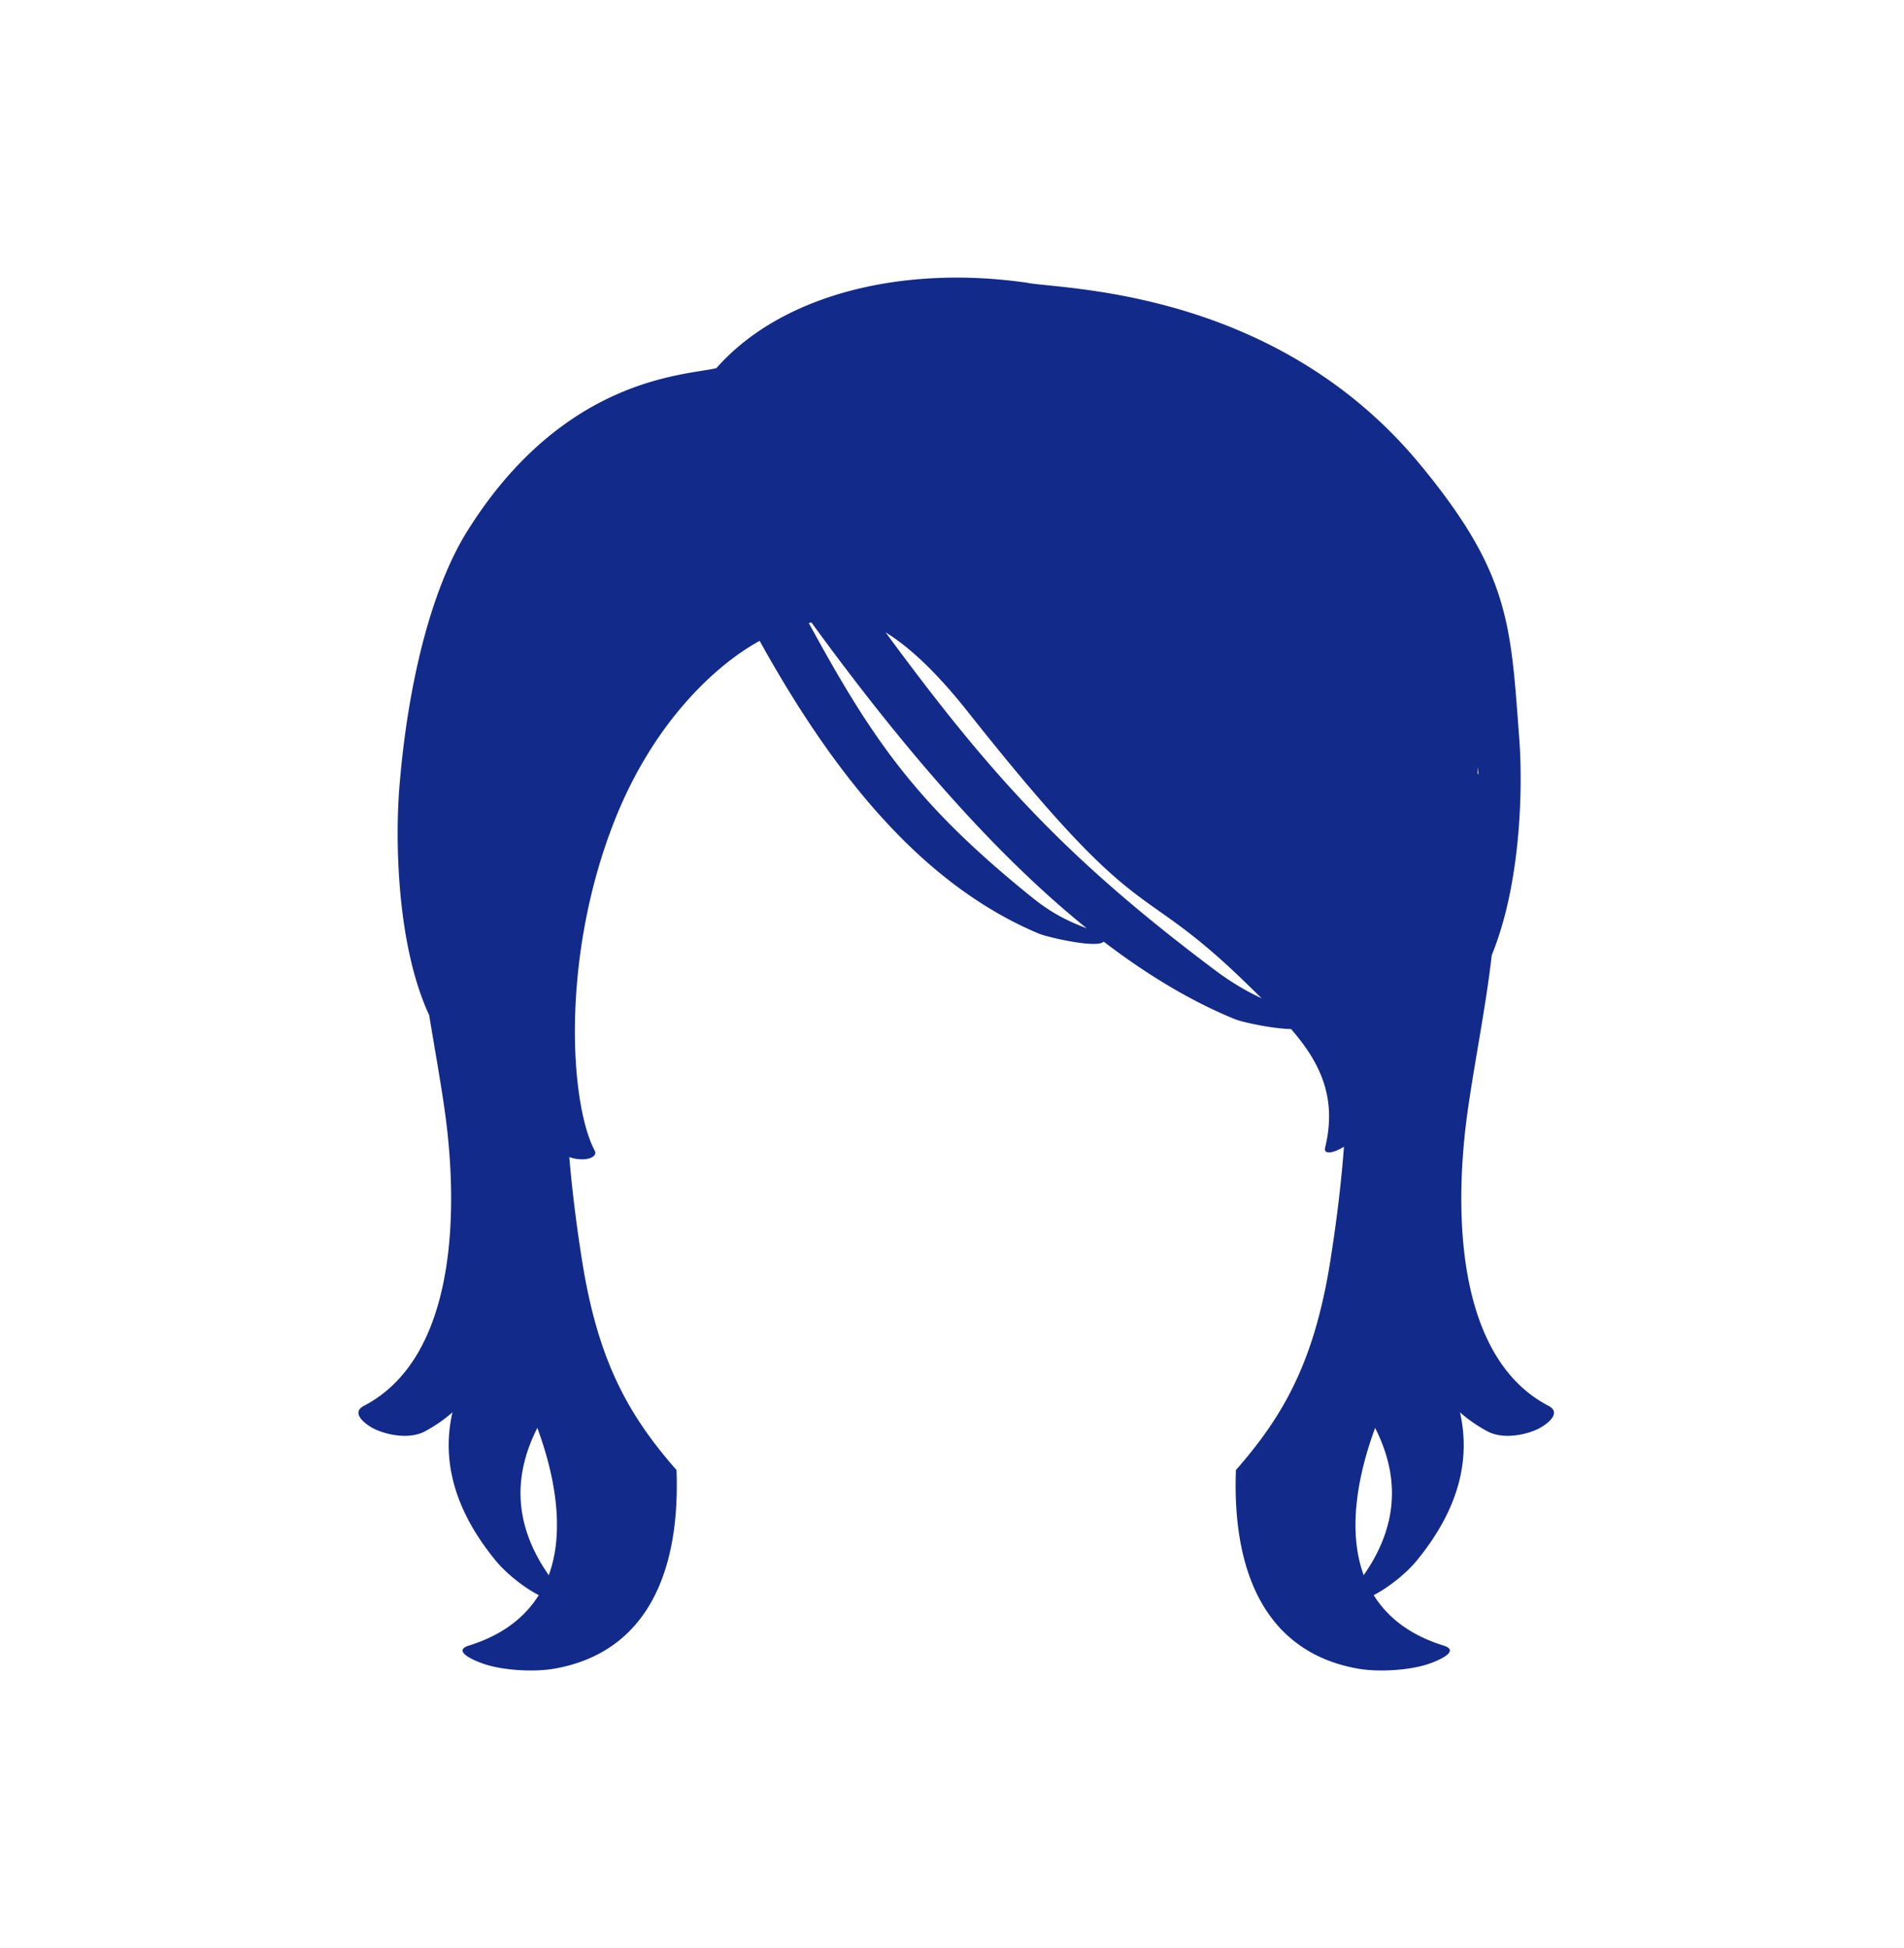 <svg xmlns="http://www.w3.org/2000/svg" xml:space="preserve" viewBox="0 0 215 220"><path d="M174.852 158.759c-10.425-5.438-10.752-21.955-9.09-33.527.814-5.666 2.015-11.539 2.688-17.373 3.263-7.963 3.538-18.73 3.102-24.497-.972-12.855-1.015-18.607-11.237-30.959-15.829-19.126-38.724-19.685-43.874-20.391-.13-.019-.259-.045-.389-.064-.326-.069-.424-.081-.226-.037-13.77-1.967-27.498 1.241-34.933 9.664-3.368.827-17.231.911-28.168 18.472-3.652 5.864-6.553 15.941-7.61 28.648-.511 6.149-.325 18.04 3.35 25.949.582 3.569 1.228 7.117 1.727 10.586 1.662 11.572 1.335 28.089-9.09 33.527-1.658.865.42 2.262 1.215 2.633 1.599.747 4.002 1.121 5.613.28a16.3 16.3 0 0 0 3.161-2.176c-1.138 4.994-.138 10.656 4.936 16.811 1.022 1.24 3.003 2.912 4.809 3.833-1.544 2.476-4.039 4.496-7.886 5.696-2.088.651.935 1.862 2.064 2.192 2.272.663 5.508.784 7.593.416 9.697-1.711 14.246-9.812 13.786-22.43-5.356-6.105-8.85-12.209-10.658-23.6-.702-4.426-1.153-8.243-1.449-11.742 1.766.61 3.269.024 2.876-.715-2.804-5.278-3.872-21.724 2.188-37.167 4.509-11.49 11.795-17.896 16.431-20.415 8.488 15.326 18.457 27.572 31.532 33.064.98.412 6.642 1.709 7.309.897 4.885 3.73 9.817 6.713 14.806 8.752.836.342 4.203 1.082 6.366 1.127 3.241 3.744 5.222 7.709 3.837 13.393-.176.722.707.742 2.13-.103-.29 3.813-.763 7.988-1.544 12.909-1.808 11.391-5.302 17.495-10.658 23.6-.46 12.618 4.089 20.719 13.786 22.43 2.084.368 5.32.247 7.593-.416 1.129-.329 4.152-1.541 2.064-2.192-3.846-1.2-6.342-3.22-7.886-5.696 1.806-.921 3.787-2.593 4.809-3.833 5.074-6.155 6.074-11.816 4.936-16.811a16.3 16.3 0 0 0 3.161 2.176c1.612.841 4.014.467 5.613-.28.797-.369 2.875-1.766 1.217-2.631m-7.938-72.149c.014.302.02.616.031.925-.031-.086-.067-.172-.099-.259q.032-.332.068-.666M61.966 177.883c-4.349-6.219-3.711-11.855-1.289-16.63 1.995 5.417 3.125 11.644 1.289 16.63m54.709-76.431c-13.144-10.565-18.136-17.864-25.346-31.091l.294-.071c10.189 13.998 20.529 26.028 31.093 34.545-1.454-.557-3.581-1.406-6.041-3.383m20.452 8.055c-17.102-12.84-25.497-22.296-37.124-38.093 2.57 1.57 5.65 4.375 9.283 8.965 20.167 25.485 18.751 18.295 31.487 30.707q.862.839 1.696 1.655c-1.483-.688-3.268-1.677-5.342-3.234m16.863 68.376c-1.837-4.986-.707-11.213 1.289-16.63 2.422 4.775 3.059 10.411-1.289 16.63" style="fill:#122a89"/></svg>